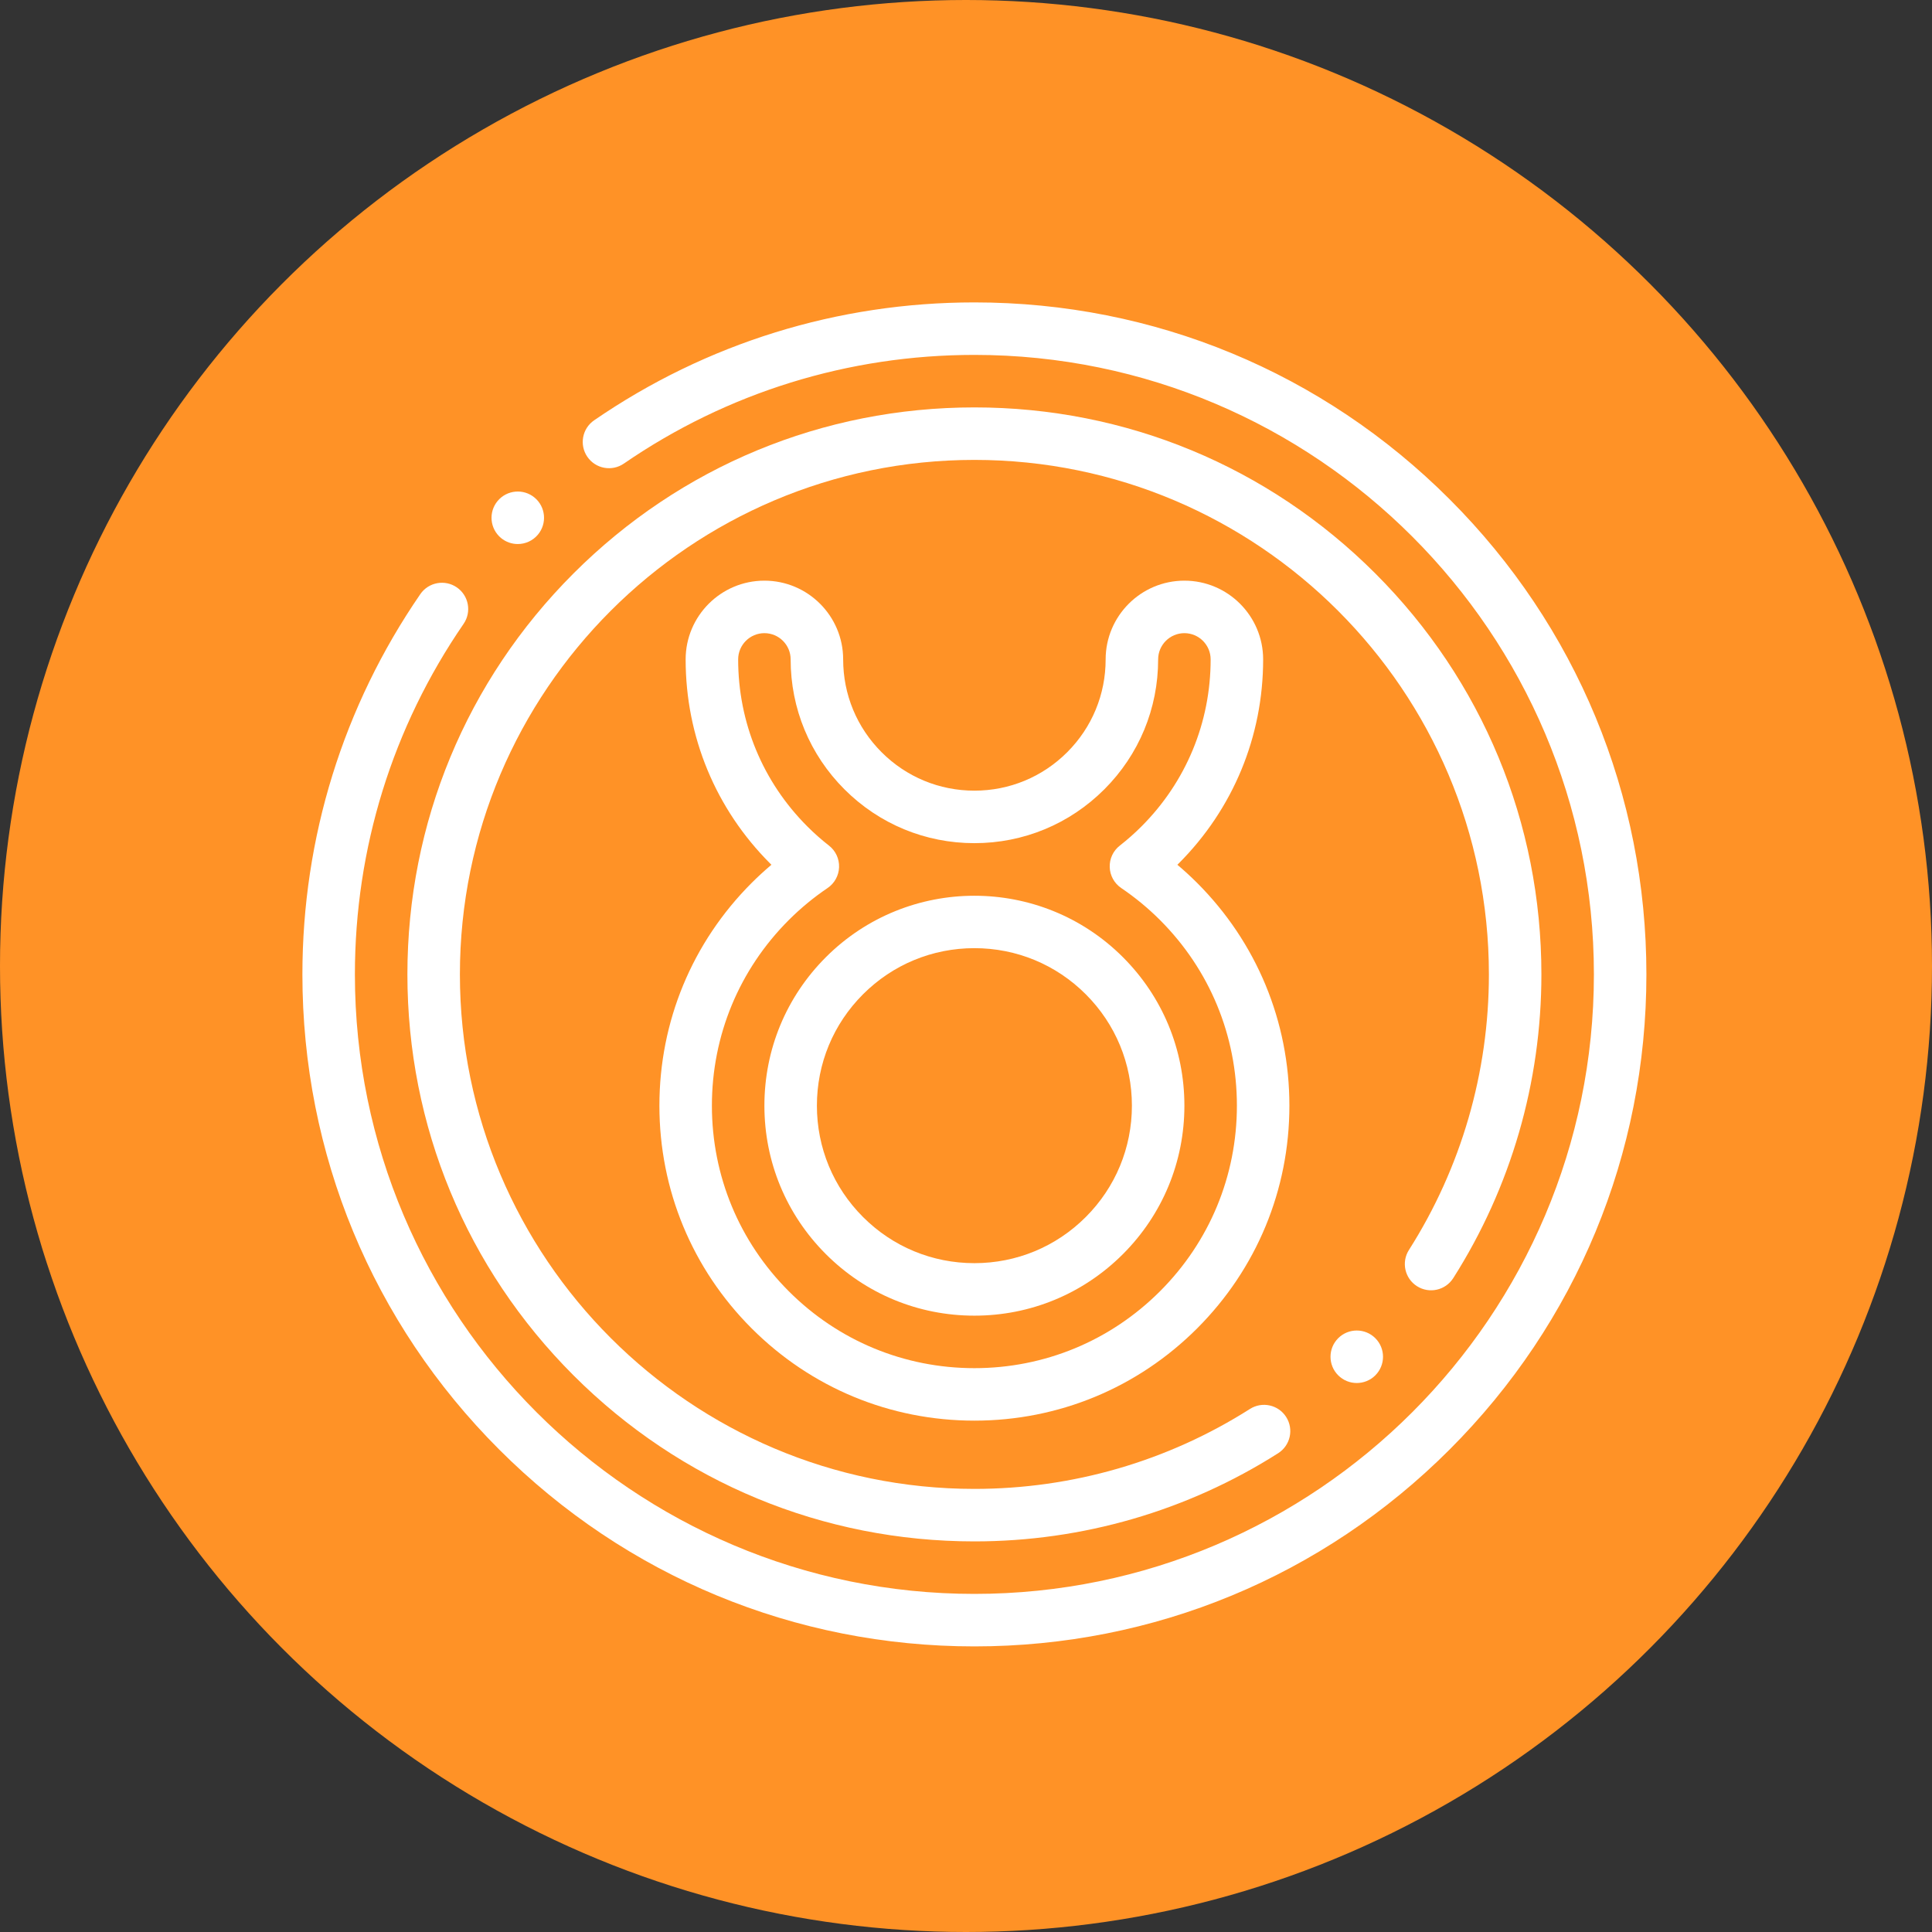<svg width="115" height="115" viewBox="0 0 115 115" fill="none" xmlns="http://www.w3.org/2000/svg">
<rect x="0" y="0" width="115" height="115" fill="#333333" stroke="none"/>
<circle cx="57.5" cy="57.5" r="57.5" fill="#FF9226"/>
<g clip-path="url(#clip0)">
<path d="M58 98C47.316 98 37.271 93.839 29.716 86.284C22.161 78.729 18 68.684 18 58C18 49.869 20.427 42.042 25.019 35.365C25.508 34.654 26.481 34.475 27.192 34.963C27.903 35.452 28.083 36.425 27.594 37.136C23.362 43.29 21.125 50.504 21.125 58C21.125 78.333 37.667 94.875 58 94.875C78.333 94.875 94.875 78.333 94.875 58C94.875 37.667 78.333 21.125 58 21.125C50.505 21.125 43.29 23.362 37.135 27.594C36.424 28.083 35.451 27.903 34.962 27.192C34.473 26.481 34.653 25.508 35.364 25.019C42.043 20.427 49.87 18 58 18C68.684 18 78.729 22.161 86.284 29.716C93.839 37.271 98 47.316 98 58C98 68.684 93.839 78.729 86.284 86.284C78.729 93.839 68.684 98 58 98Z" fill="white"/>
<path d="M58 91.75C48.985 91.75 40.51 88.239 34.135 81.865C27.761 75.49 24.25 67.015 24.25 58C24.25 48.985 27.761 40.51 34.135 34.135C40.51 27.761 48.985 24.25 58 24.25C67.015 24.25 75.49 27.761 81.865 34.135C88.239 40.51 91.75 48.985 91.75 58C91.75 64.426 89.936 70.678 86.503 76.079C86.04 76.807 85.074 77.023 84.346 76.56C83.617 76.097 83.402 75.131 83.865 74.403C86.979 69.504 88.625 63.831 88.625 58C88.625 41.113 74.887 27.375 58 27.375C41.113 27.375 27.375 41.113 27.375 58C27.375 74.887 41.113 88.625 58 88.625C63.832 88.625 69.504 86.979 74.402 83.866C75.131 83.403 76.096 83.618 76.559 84.346C77.022 85.075 76.807 86.04 76.078 86.503C70.678 89.936 64.427 91.75 58 91.75Z" fill="white"/>
<path d="M30.819 32.383C30.466 32.383 30.112 32.265 29.82 32.022C29.157 31.469 29.067 30.484 29.619 29.821L29.62 29.82C30.173 29.157 31.159 29.068 31.821 29.62C32.484 30.173 32.573 31.158 32.021 31.821C31.712 32.192 31.267 32.383 30.819 32.383Z" fill="white"/>
<path d="M80.759 82.322C80.359 82.322 79.96 82.17 79.655 81.865C79.045 81.255 79.044 80.266 79.654 79.656L79.655 79.655C80.266 79.045 81.255 79.045 81.865 79.655C82.475 80.265 82.475 81.254 81.865 81.865C81.56 82.17 81.16 82.322 80.759 82.322Z" fill="white"/>
<path d="M58 84.562C52.992 84.562 48.284 82.612 44.742 79.071C41.2 75.529 39.25 70.821 39.25 65.813C39.25 60.804 41.2 56.096 44.742 52.554C45.118 52.179 45.511 51.818 45.918 51.474C45.895 51.451 45.871 51.427 45.847 51.404C42.6 48.157 40.812 43.841 40.812 39.25C40.812 36.666 42.915 34.563 45.5 34.563C48.085 34.563 50.188 36.666 50.188 39.25C50.188 41.337 51 43.299 52.476 44.775C53.951 46.25 55.913 47.063 58 47.063C60.087 47.063 62.049 46.25 63.524 44.775C65 43.299 65.812 41.337 65.812 39.25C65.812 36.666 67.915 34.563 70.5 34.563C73.085 34.563 75.187 36.666 75.187 39.25C75.187 43.841 73.4 48.157 70.153 51.404C70.129 51.427 70.106 51.451 70.082 51.474C70.489 51.818 70.882 52.179 71.258 52.554C74.799 56.096 76.75 60.804 76.75 65.813C76.75 70.821 74.799 75.529 71.258 79.071C67.717 82.612 63.008 84.562 58 84.562ZM45.5 37.688C44.639 37.688 43.938 38.389 43.938 39.25C43.938 43.006 45.4 46.538 48.057 49.194C48.461 49.599 48.895 49.982 49.346 50.335C49.74 50.642 49.962 51.12 49.945 51.62C49.928 52.119 49.673 52.58 49.259 52.86C48.434 53.418 47.657 54.059 46.952 54.764C44 57.716 42.375 61.639 42.375 65.813C42.375 69.986 44 73.91 46.952 76.861C49.903 79.812 53.827 81.438 58 81.438C62.173 81.438 66.097 79.812 69.048 76.861C72 73.91 73.625 69.986 73.625 65.813C73.625 61.639 72 57.716 69.048 54.764C68.343 54.059 67.566 53.418 66.741 52.86C66.327 52.58 66.072 52.119 66.055 51.62C66.037 51.12 66.26 50.642 66.654 50.335C67.105 49.982 67.539 49.598 67.943 49.194C70.599 46.538 72.062 43.006 72.062 39.25C72.062 38.389 71.361 37.688 70.5 37.688C69.638 37.688 68.937 38.389 68.937 39.25C68.937 42.172 67.8 44.919 65.734 46.984C63.668 49.05 60.922 50.188 58 50.188C55.078 50.188 52.331 49.05 50.266 46.985C48.2 44.919 47.062 42.172 47.062 39.25C47.063 38.389 46.362 37.688 45.5 37.688ZM58 78.313C54.661 78.313 51.522 77.012 49.161 74.652C46.8 72.291 45.5 69.152 45.5 65.813C45.5 62.473 46.8 59.334 49.161 56.974C54.035 52.1 61.965 52.1 66.839 56.974C69.2 59.334 70.5 62.473 70.5 65.813C70.5 69.152 69.2 72.291 66.839 74.652C64.478 77.012 61.339 78.313 58 78.313ZM58 56.438C55.496 56.438 53.141 57.413 51.371 59.183C49.6 60.954 48.625 63.308 48.625 65.813C48.625 68.317 49.6 70.671 51.371 72.442C53.141 74.213 55.495 75.188 58 75.188C60.504 75.188 62.859 74.213 64.629 72.442C66.4 70.672 67.375 68.317 67.375 65.813C67.375 63.308 66.4 60.954 64.629 59.183C62.859 57.413 60.505 56.438 58 56.438Z" fill="white"/>
</g>
<defs>
<clipPath id="clip0">
<rect x="18" y="18" width="80" height="80" fill="white"/>
</clipPath>
</defs>
</svg>
